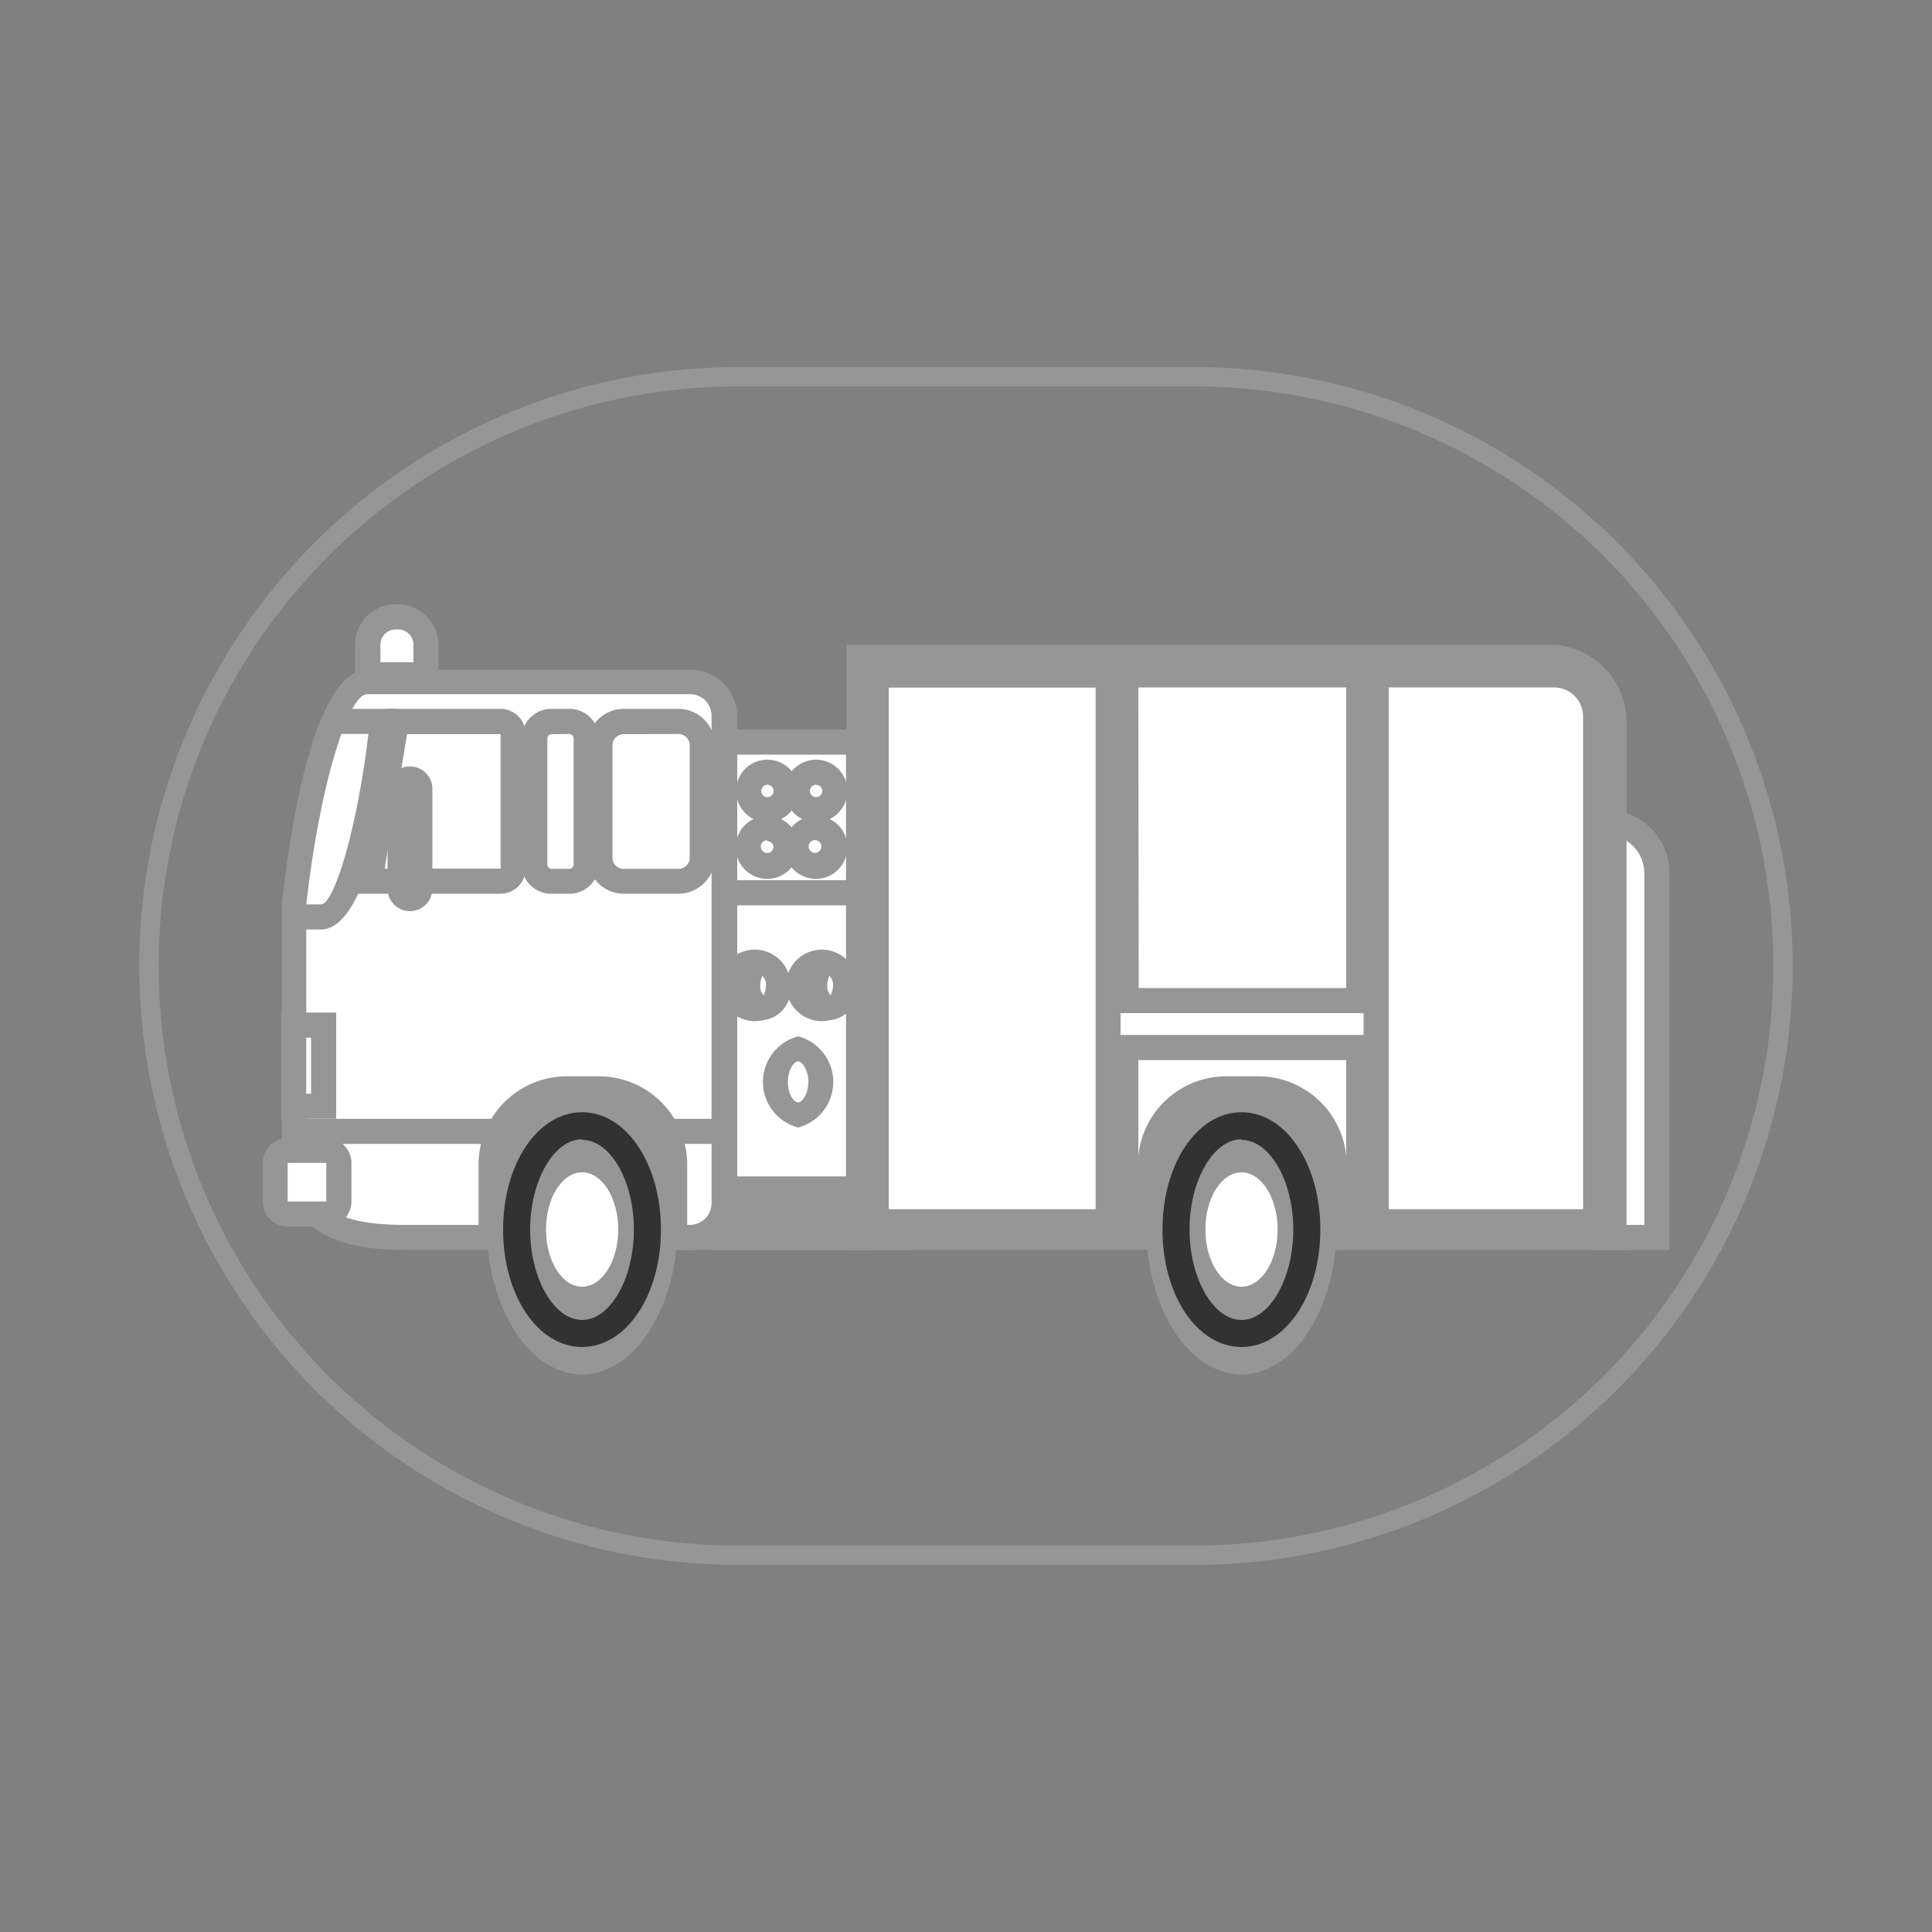 <svg xmlns="http://www.w3.org/2000/svg" viewBox="0 0 100 100"><rect x="0" y="0" width="100" height="100" fill="#808080" stroke="none"/><path d="M61.79,81H38.21a31,31,0,0,1,0-62H61.79a31,31,0,1,1,0,62ZM38.21,20a30,30,0,0,0,0,60H61.79a30,30,0,1,0,0-60Z" fill="#969696"/><path d="M20.47,31.93h.12A1.45,1.45,0,0,1,22,33.37v1.56a0,0,0,0,1,0,0H19a0,0,0,0,1,0,0V33.37A1.45,1.45,0,0,1,20.47,31.93Z" fill="#fff"/><path d="M22.69,35.58H18.37V33.37a2.1,2.1,0,0,1,2.1-2.09h.12a2.1,2.1,0,0,1,2.1,2.09Zm-3-1.3h1.71v-.91a.79.79,0,0,0-.8-.79h-.12a.79.79,0,0,0-.79.79Z" fill="#969696"/><rect x="37.49" y="38.41" width="6.98" height="25.64" fill="#fff"/><path d="M45.12,64.7H36.83V37.76h8.29Zm-7-1.3h5.67V39.06H38.14Z" fill="#969696"/><path d="M83.15,42.57h0a2.61,2.61,0,0,1,2.61,2.61V64a0,0,0,0,1,0,0H83.15a0,0,0,0,1,0,0V42.57A0,0,0,0,1,83.15,42.57Z" fill="#fff"/><path d="M86.41,64.7H82.5V41.92h.65a3.26,3.26,0,0,1,3.26,3.26Zm-2.6-1.3h1.3V45.18a2,2,0,0,0-1.3-1.85Z" fill="#969696"/><path d="M35.71,64.05H21c-5.31,0-5.76-2.11-5.76-5.77V47c0-.07,0-.13,0-.19.13-1.1,1.37-11.49,3.8-11.49h16.7a1.78,1.78,0,0,1,1.78,1.77V62.28A1.78,1.78,0,0,1,35.71,64.05Z" fill="#fff"/><path d="M35.71,64.7H21c-5.94,0-6.41-2.78-6.41-6.42V47a2.28,2.28,0,0,1,0-.27c.51-4.5,1.77-12.06,4.44-12.06h16.7a2.42,2.42,0,0,1,2.43,2.42V62.28A2.43,2.43,0,0,1,35.71,64.7ZM19,35.93c-.92,0-2.41,4.38-3.15,10.91a.49.49,0,0,0,0,.12V58.28c0,3.36.23,5.12,5.11,5.12H35.71a1.12,1.12,0,0,0,1.12-1.12V37.05a1.12,1.12,0,0,0-1.12-1.12Z" fill="#969696"/><path d="M44.47,34H80.19a3.35,3.35,0,0,1,3.35,3.35V64a0,0,0,0,1,0,0H44.47a0,0,0,0,1,0,0V34A0,0,0,0,1,44.47,34Z" fill="#fff"/><path d="M84.19,64.7H43.81V33.37H80.19a4,4,0,0,1,4,4ZM45.12,63.4H82.89v-26a2.7,2.7,0,0,0-2.7-2.7H45.12Z" fill="#969696"/><rect x="45.3" y="34.93" width="12.06" height="28.31" fill="#fff"/><path d="M58,63.89H44.65V34.28H58ZM46,62.59H56.71v-27H46Z" fill="#969696"/><path d="M71.23,34.93h9.21a2.15,2.15,0,0,1,2.15,2.15V63.24a0,0,0,0,1,0,0H71.23a0,0,0,0,1,0,0V34.93A0,0,0,0,1,71.23,34.93Z" fill="#fff"/><path d="M83.24,63.89H70.58V34.28h9.86a2.81,2.81,0,0,1,2.8,2.81Zm-11.36-1.3H81.94V37.09a1.51,1.51,0,0,0-1.5-1.51H71.88Z" fill="#969696"/><rect x="58.27" y="34.93" width="12.06" height="16.85" fill="#fff"/><path d="M71,52.44H57.62V34.28H71Zm-12.06-1.3H69.68V35.58H58.92Z" fill="#969696"/><polyline points="70.33 63.44 70.33 54.22 58.27 54.22 58.27 63.44" fill="#fff"/><polygon points="70.98 63.44 69.68 63.44 69.68 54.87 58.92 54.87 58.92 63.44 57.62 63.44 57.62 53.57 70.98 53.57 70.98 63.44" fill="#969696"/><path d="M16.63,48.11h-1.4v-1.3h1.4c.67-.05,1.85-3.86,2.44-8.82H17.23v-1.3h3.29l-.07.72C19.46,46.72,17.63,48.11,16.63,48.11Z" fill="#969696"/><path d="M20.52,37.34h5.39a.66.66,0,0,1,.65.66v7a.65.65,0,0,1-.65.66H19.14Z" fill="#fff"/><path d="M25.91,46.26H18.37L20,36.69h5.94A1.31,1.31,0,0,1,27.21,38v7A1.31,1.31,0,0,1,25.91,46.26Zm-6-1.3h6V38H21.07Z" fill="#969696"/><rect x="27.68" y="37.34" width="2.66" height="8.26" rx="0.88" fill="#fff"/><path d="M29.47,46.26h-.91A1.53,1.53,0,0,1,27,44.73V38.22a1.54,1.54,0,0,1,1.53-1.53h.91A1.53,1.53,0,0,1,31,38.22v6.51A1.52,1.52,0,0,1,29.47,46.26ZM28.56,38a.23.23,0,0,0-.23.23v6.51a.23.23,0,0,0,.23.23h.91a.22.22,0,0,0,.22-.23V38.22a.23.23,0,0,0-.22-.23Z" fill="#969696"/><rect x="31.05" y="37.34" width="5.3" height="8.26" rx="1.24" fill="#fff"/><path d="M35.11,46.26H32.28a1.89,1.89,0,0,1-1.88-1.89V38.58a1.89,1.89,0,0,1,1.88-1.89h2.83A1.89,1.89,0,0,1,37,38.58v5.79A1.89,1.89,0,0,1,35.11,46.26ZM32.28,38a.59.59,0,0,0-.58.59v5.79a.58.58,0,0,0,.58.59h2.83a.58.58,0,0,0,.59-.59V38.58a.59.59,0,0,0-.59-.59Z" fill="#969696"/><rect x="20.71" y="40.32" width="1.02" height="6.19" rx="0.51" fill="#fff"/><path d="M21.22,47.16A1.16,1.16,0,0,1,20.06,46V40.83a1.16,1.16,0,0,1,2.32,0V46A1.16,1.16,0,0,1,21.22,47.16Z" fill="#969696"/><line x1="20.71" y1="41.22" x2="19.4" y2="40.24" fill="#fff"/><rect x="19.4" y="39.91" width="1.3" height="1.64" transform="translate(-24.55 32.26) rotate(-53.03)" fill="#969696"/><rect x="33.7" y="63.4" width="13.44" height="1.3" fill="#969696"/><rect x="14.24" y="59.54" width="3.3" height="3.3" rx="0.64" fill="#fff"/><path d="M16.89,63.49h-2a1.29,1.29,0,0,1-1.29-1.29v-2a1.3,1.3,0,0,1,1.29-1.3h2a1.3,1.3,0,0,1,1.3,1.3v2A1.3,1.3,0,0,1,16.89,63.49Zm0-1.3v0Zm0-2h-2v2h2Z" fill="#969696"/><rect x="15.2" y="53.06" width="1.55" height="4.19" fill="#fff"/><path d="M17.4,57.91H14.55v-5.5H17.4Zm-1.55-1.3h.25v-2.9h-.25Z" fill="#969696"/><rect x="37.49" y="60.89" width="6.98" height="3.15" fill="#969696"/><rect x="37.48" y="45.56" width="6.98" height="1.3" fill="#969696"/><rect x="15.2" y="57.91" width="22.28" height="1.3" fill="#969696"/><path d="M63.47,55.71h1.66a4.57,4.57,0,0,1,4.57,4.57v4.07a0,0,0,0,1,0,0H58.9a0,0,0,0,1,0,0V60.28A4.57,4.57,0,0,1,63.47,55.71Z" fill="#969696"/><ellipse cx="64.26" cy="63.48" rx="4.93" ry="7.66" fill="#969696"/><ellipse cx="64.26" cy="63.64" rx="1.87" ry="2.96" fill="#fff"/><path d="M64.26,69.72c-2.29,0-4.09-2.67-4.09-6.08s1.8-6.07,4.09-6.07,4.08,2.67,4.08,6.07S66.55,69.72,64.26,69.72Zm0-10.75c-1.46,0-2.69,2.14-2.69,4.67s1.23,4.68,2.69,4.68,2.68-2.14,2.68-4.68S65.71,59,64.26,59Z" fill="#323232"/><path d="M29.34,55.71H31a4.57,4.57,0,0,1,4.57,4.57v4.07a0,0,0,0,1,0,0H24.77a0,0,0,0,1,0,0V60.28A4.57,4.57,0,0,1,29.34,55.71Z" fill="#969696"/><ellipse cx="30.13" cy="63.48" rx="4.93" ry="7.66" fill="#969696"/><ellipse cx="30.13" cy="63.64" rx="1.87" ry="2.96" fill="#fff"/><path d="M30.13,69.72c-2.29,0-4.09-2.67-4.09-6.08s1.8-6.07,4.09-6.07,4.08,2.67,4.08,6.07S32.42,69.72,30.13,69.72Zm0-10.75c-1.46,0-2.69,2.14-2.69,4.67s1.23,4.68,2.69,4.68,2.68-2.14,2.68-4.68S31.58,59,30.13,59Z" fill="#323232"/><ellipse cx="41.31" cy="56" rx="1.18" ry="1.71" fill="#fff"/><path d="M41.31,58.36a2.44,2.44,0,0,1,0-4.72,2.44,2.44,0,0,1,0,4.72Zm0-3.42c-.21,0-.53.42-.53,1.06s.32,1.06.53,1.06.53-.43.53-1.06S41.52,54.94,41.31,54.94Z" fill="#969696"/><ellipse cx="39.47" cy="51" rx="0.8" ry="1.16" fill="#fff"/><path d="M39.47,52.81A1.85,1.85,0,1,1,40.92,51,1.63,1.63,0,0,1,39.47,52.81Zm0-2.32a1.23,1.23,0,0,0-.12.51.66.66,0,0,0,.18.52,1.62,1.62,0,0,0,.12-.52A.65.65,0,0,0,39.44,50.49Z" fill="#969696"/><ellipse cx="42.94" cy="51" rx="0.8" ry="1.16" fill="#fff"/><path d="M42.94,52.81A1.85,1.85,0,1,1,44.39,51,1.63,1.63,0,0,1,42.94,52.81Zm0-2.32a1.23,1.23,0,0,0-.12.51.66.66,0,0,0,.18.52,1.62,1.62,0,0,0,.12-.52A.65.65,0,0,0,42.91,50.49Z" fill="#969696"/><circle cx="39.71" cy="43.87" r="0.97" fill="#fff"/><path d="M39.71,45.49a1.63,1.63,0,1,1,1.63-1.62A1.63,1.63,0,0,1,39.71,45.49Zm0-2a.33.33,0,1,0,.33.33A.33.33,0,0,0,39.71,43.54Z" fill="#969696"/><circle cx="42.24" cy="43.87" r="0.97" fill="#fff"/><path d="M42.24,45.49a1.63,1.63,0,1,1,1.62-1.62A1.63,1.63,0,0,1,42.24,45.49Zm0-2a.33.33,0,1,0,0,.65.33.33,0,0,0,0-.65Z" fill="#969696"/><circle cx="39.71" cy="40.94" r="0.97" fill="#fff"/><path d="M39.71,42.56a1.62,1.62,0,1,1,1.63-1.62A1.63,1.63,0,0,1,39.71,42.56Zm0-1.94a.32.32,0,1,0,.33.32A.32.32,0,0,0,39.71,40.62Z" fill="#969696"/><circle cx="42.24" cy="40.94" r="0.97" fill="#fff"/><path d="M42.24,42.56a1.62,1.62,0,1,1,1.62-1.62A1.63,1.63,0,0,1,42.24,42.56Zm0-1.94a.32.32,0,1,0,.32.32A.32.32,0,0,0,42.24,40.62Z" fill="#969696"/></svg>